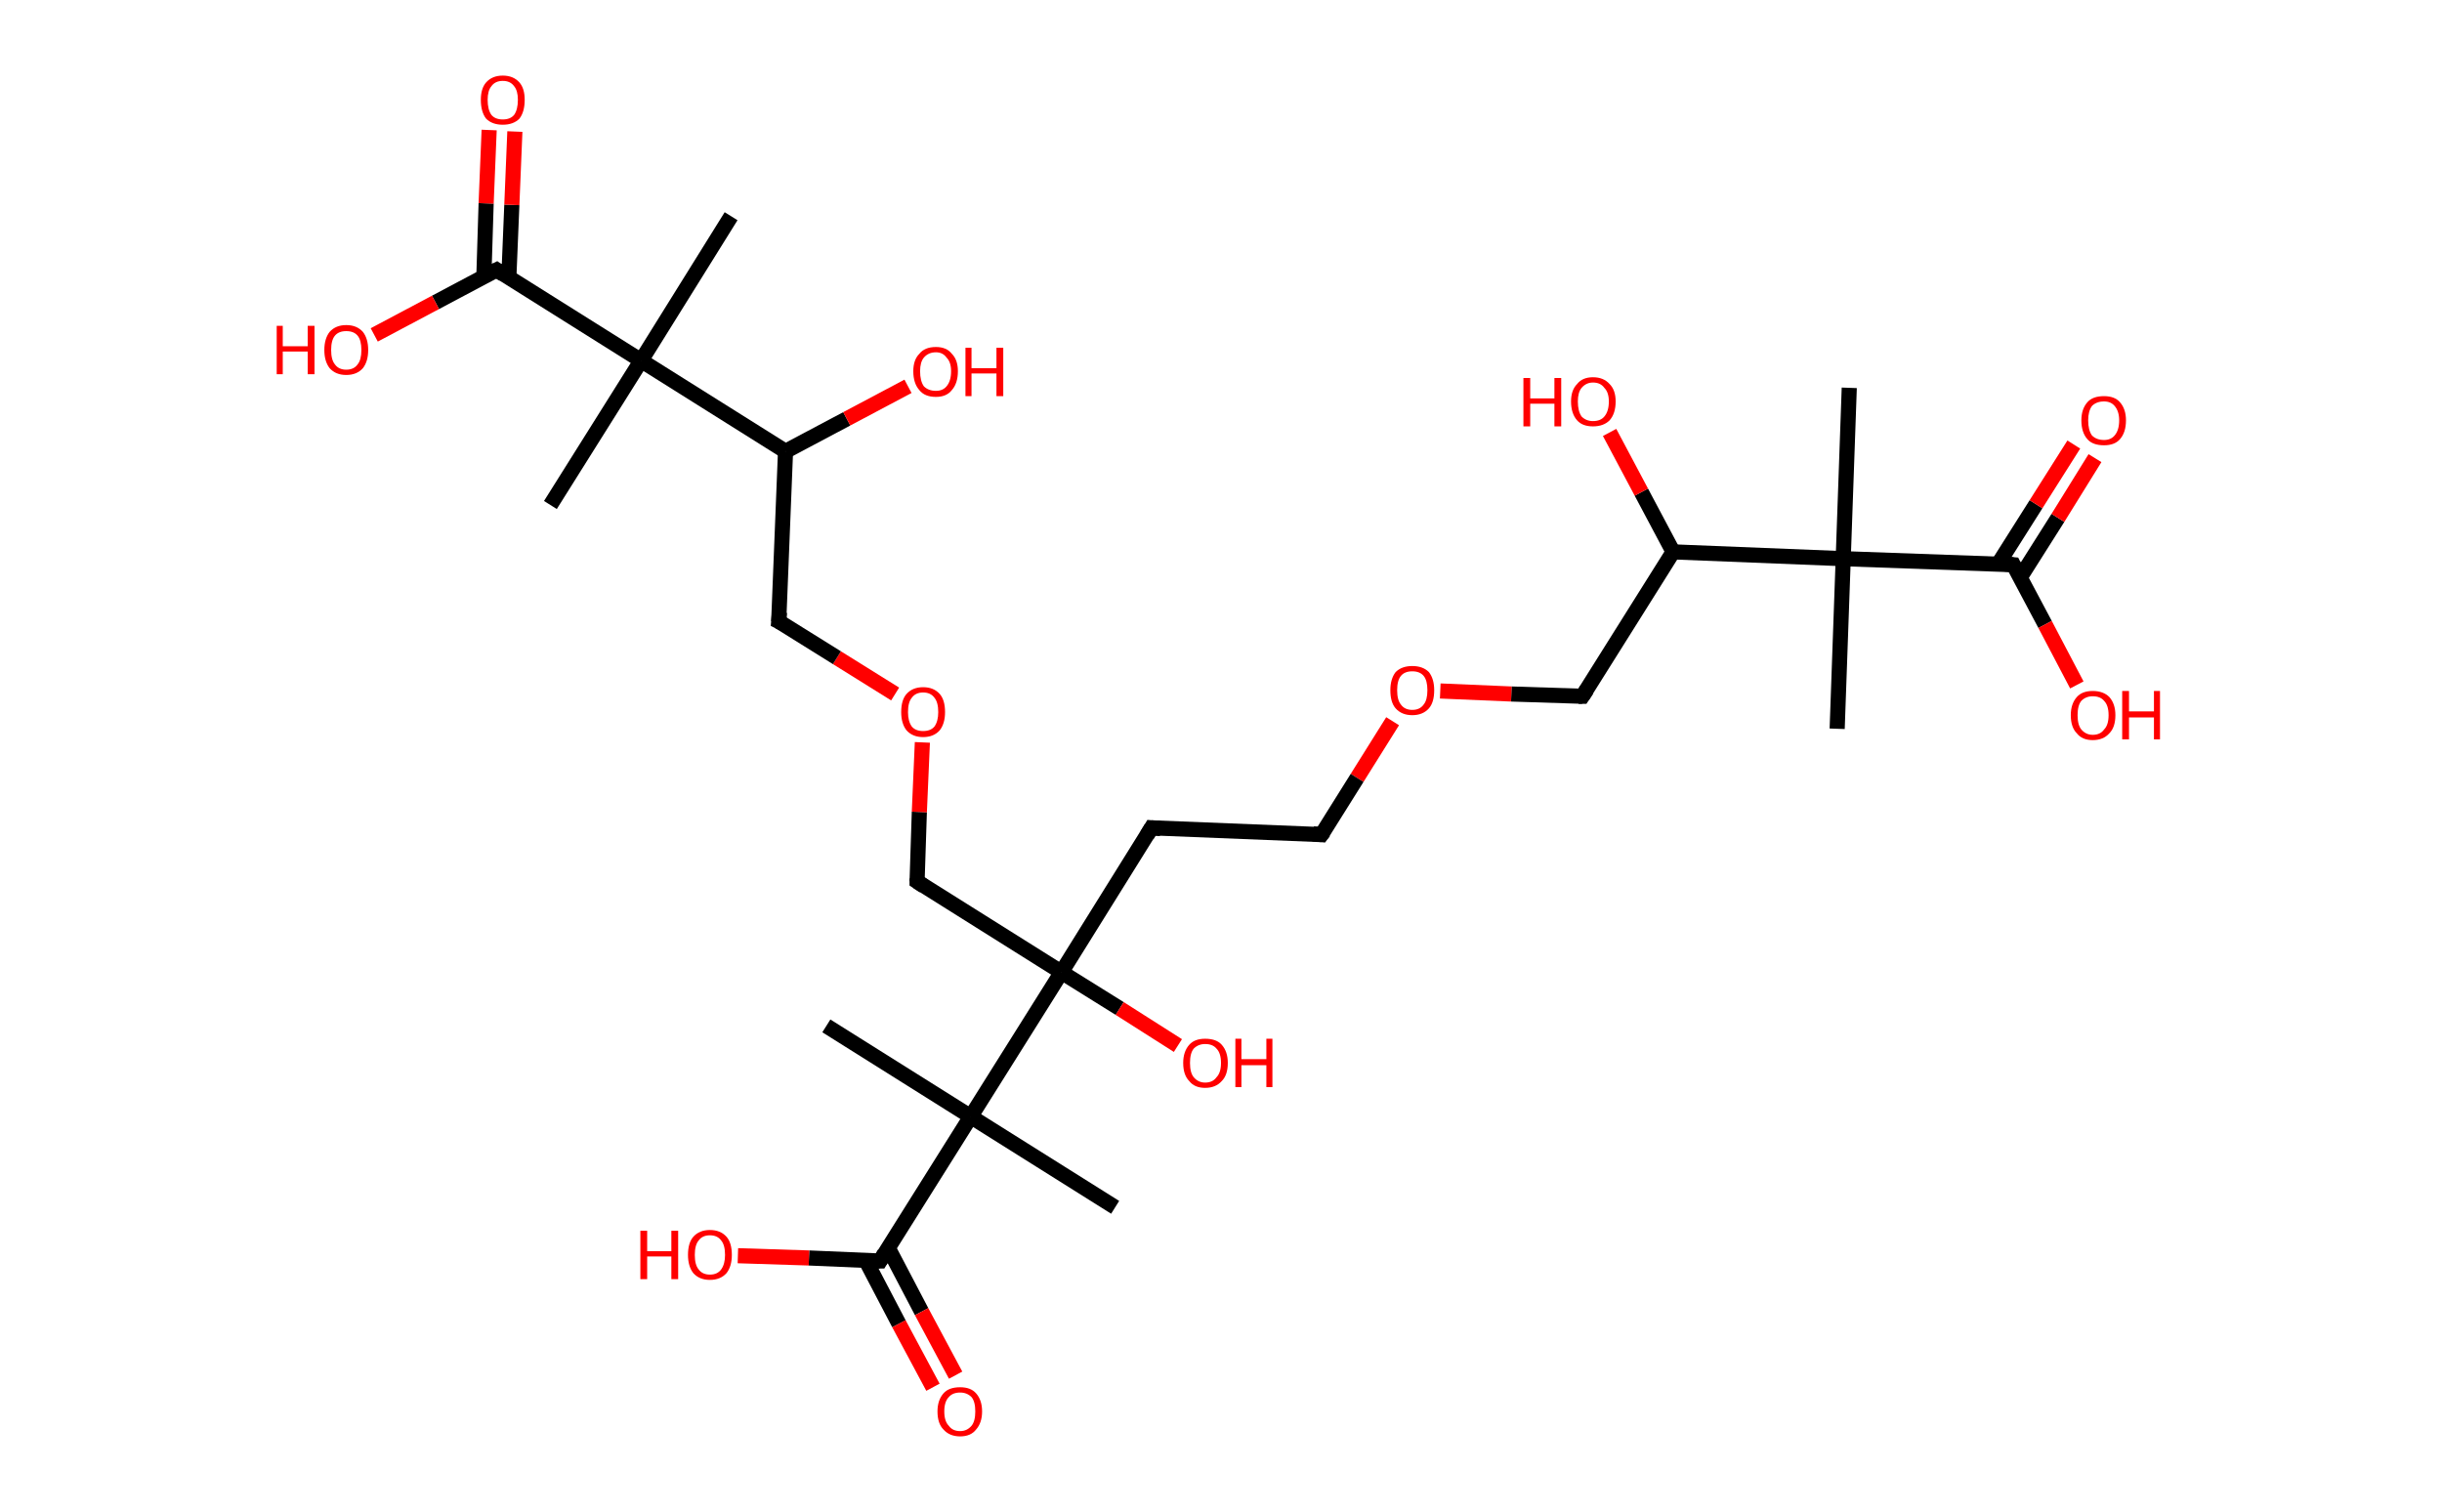 <?xml version='1.0' encoding='ASCII' standalone='yes'?>
<svg xmlns="http://www.w3.org/2000/svg" xmlns:rdkit="http://www.rdkit.org/xml" xmlns:xlink="http://www.w3.org/1999/xlink" version="1.1" baseProfile="full" xml:space="preserve" width="323px" height="200px" viewBox="0 0 323 200">
<!-- END OF HEADER -->
<rect style="opacity:1.0;fill:#FFFFFF;stroke:none" width="323.0" height="200.0" x="0.0" y="0.0"> </rect>
<path class="bond-0 atom-0 atom-1" d="M 244.6,51.3 L 243.8,73.9" style="fill:none;fill-rule:evenodd;stroke:#000000;stroke-width:2.0px;stroke-linecap:butt;stroke-linejoin:miter;stroke-opacity:1"/>
<path class="bond-1 atom-1 atom-2" d="M 243.8,73.9 L 243.0,96.4" style="fill:none;fill-rule:evenodd;stroke:#000000;stroke-width:2.0px;stroke-linecap:butt;stroke-linejoin:miter;stroke-opacity:1"/>
<path class="bond-2 atom-1 atom-3" d="M 243.8,73.9 L 266.3,74.7" style="fill:none;fill-rule:evenodd;stroke:#000000;stroke-width:2.0px;stroke-linecap:butt;stroke-linejoin:miter;stroke-opacity:1"/>
<path class="bond-3 atom-3 atom-4" d="M 267.2,76.4 L 272.2,68.5" style="fill:none;fill-rule:evenodd;stroke:#000000;stroke-width:2.0px;stroke-linecap:butt;stroke-linejoin:miter;stroke-opacity:1"/>
<path class="bond-3 atom-3 atom-4" d="M 272.2,68.5 L 277.1,60.6" style="fill:none;fill-rule:evenodd;stroke:#FF0000;stroke-width:2.0px;stroke-linecap:butt;stroke-linejoin:miter;stroke-opacity:1"/>
<path class="bond-3 atom-3 atom-4" d="M 264.3,74.6 L 269.3,66.7" style="fill:none;fill-rule:evenodd;stroke:#000000;stroke-width:2.0px;stroke-linecap:butt;stroke-linejoin:miter;stroke-opacity:1"/>
<path class="bond-3 atom-3 atom-4" d="M 269.3,66.7 L 274.3,58.8" style="fill:none;fill-rule:evenodd;stroke:#FF0000;stroke-width:2.0px;stroke-linecap:butt;stroke-linejoin:miter;stroke-opacity:1"/>
<path class="bond-4 atom-3 atom-5" d="M 266.3,74.7 L 270.5,82.6" style="fill:none;fill-rule:evenodd;stroke:#000000;stroke-width:2.0px;stroke-linecap:butt;stroke-linejoin:miter;stroke-opacity:1"/>
<path class="bond-4 atom-3 atom-5" d="M 270.5,82.6 L 274.7,90.6" style="fill:none;fill-rule:evenodd;stroke:#FF0000;stroke-width:2.0px;stroke-linecap:butt;stroke-linejoin:miter;stroke-opacity:1"/>
<path class="bond-5 atom-1 atom-6" d="M 243.8,73.9 L 221.3,73.0" style="fill:none;fill-rule:evenodd;stroke:#000000;stroke-width:2.0px;stroke-linecap:butt;stroke-linejoin:miter;stroke-opacity:1"/>
<path class="bond-6 atom-6 atom-7" d="M 221.3,73.0 L 217.1,65.1" style="fill:none;fill-rule:evenodd;stroke:#000000;stroke-width:2.0px;stroke-linecap:butt;stroke-linejoin:miter;stroke-opacity:1"/>
<path class="bond-6 atom-6 atom-7" d="M 217.1,65.1 L 212.9,57.2" style="fill:none;fill-rule:evenodd;stroke:#FF0000;stroke-width:2.0px;stroke-linecap:butt;stroke-linejoin:miter;stroke-opacity:1"/>
<path class="bond-7 atom-6 atom-8" d="M 221.3,73.0 L 209.3,92.1" style="fill:none;fill-rule:evenodd;stroke:#000000;stroke-width:2.0px;stroke-linecap:butt;stroke-linejoin:miter;stroke-opacity:1"/>
<path class="bond-8 atom-8 atom-9" d="M 209.3,92.1 L 199.9,91.8" style="fill:none;fill-rule:evenodd;stroke:#000000;stroke-width:2.0px;stroke-linecap:butt;stroke-linejoin:miter;stroke-opacity:1"/>
<path class="bond-8 atom-8 atom-9" d="M 199.9,91.8 L 190.5,91.4" style="fill:none;fill-rule:evenodd;stroke:#FF0000;stroke-width:2.0px;stroke-linecap:butt;stroke-linejoin:miter;stroke-opacity:1"/>
<path class="bond-9 atom-9 atom-10" d="M 184.2,95.4 L 179.5,102.9" style="fill:none;fill-rule:evenodd;stroke:#FF0000;stroke-width:2.0px;stroke-linecap:butt;stroke-linejoin:miter;stroke-opacity:1"/>
<path class="bond-9 atom-9 atom-10" d="M 179.5,102.9 L 174.8,110.4" style="fill:none;fill-rule:evenodd;stroke:#000000;stroke-width:2.0px;stroke-linecap:butt;stroke-linejoin:miter;stroke-opacity:1"/>
<path class="bond-10 atom-10 atom-11" d="M 174.8,110.4 L 152.3,109.5" style="fill:none;fill-rule:evenodd;stroke:#000000;stroke-width:2.0px;stroke-linecap:butt;stroke-linejoin:miter;stroke-opacity:1"/>
<path class="bond-11 atom-11 atom-12" d="M 152.3,109.5 L 140.4,128.6" style="fill:none;fill-rule:evenodd;stroke:#000000;stroke-width:2.0px;stroke-linecap:butt;stroke-linejoin:miter;stroke-opacity:1"/>
<path class="bond-12 atom-12 atom-13" d="M 140.4,128.6 L 148.1,133.4" style="fill:none;fill-rule:evenodd;stroke:#000000;stroke-width:2.0px;stroke-linecap:butt;stroke-linejoin:miter;stroke-opacity:1"/>
<path class="bond-12 atom-12 atom-13" d="M 148.1,133.4 L 155.8,138.3" style="fill:none;fill-rule:evenodd;stroke:#FF0000;stroke-width:2.0px;stroke-linecap:butt;stroke-linejoin:miter;stroke-opacity:1"/>
<path class="bond-13 atom-12 atom-14" d="M 140.4,128.6 L 121.3,116.6" style="fill:none;fill-rule:evenodd;stroke:#000000;stroke-width:2.0px;stroke-linecap:butt;stroke-linejoin:miter;stroke-opacity:1"/>
<path class="bond-14 atom-14 atom-15" d="M 121.3,116.6 L 121.6,107.4" style="fill:none;fill-rule:evenodd;stroke:#000000;stroke-width:2.0px;stroke-linecap:butt;stroke-linejoin:miter;stroke-opacity:1"/>
<path class="bond-14 atom-14 atom-15" d="M 121.6,107.4 L 122.0,98.2" style="fill:none;fill-rule:evenodd;stroke:#FF0000;stroke-width:2.0px;stroke-linecap:butt;stroke-linejoin:miter;stroke-opacity:1"/>
<path class="bond-15 atom-15 atom-16" d="M 118.4,91.8 L 110.7,87.0" style="fill:none;fill-rule:evenodd;stroke:#FF0000;stroke-width:2.0px;stroke-linecap:butt;stroke-linejoin:miter;stroke-opacity:1"/>
<path class="bond-15 atom-15 atom-16" d="M 110.7,87.0 L 103.0,82.2" style="fill:none;fill-rule:evenodd;stroke:#000000;stroke-width:2.0px;stroke-linecap:butt;stroke-linejoin:miter;stroke-opacity:1"/>
<path class="bond-16 atom-16 atom-17" d="M 103.0,82.2 L 103.9,59.7" style="fill:none;fill-rule:evenodd;stroke:#000000;stroke-width:2.0px;stroke-linecap:butt;stroke-linejoin:miter;stroke-opacity:1"/>
<path class="bond-17 atom-17 atom-18" d="M 103.9,59.7 L 112.0,55.4" style="fill:none;fill-rule:evenodd;stroke:#000000;stroke-width:2.0px;stroke-linecap:butt;stroke-linejoin:miter;stroke-opacity:1"/>
<path class="bond-17 atom-17 atom-18" d="M 112.0,55.4 L 120.1,51.1" style="fill:none;fill-rule:evenodd;stroke:#FF0000;stroke-width:2.0px;stroke-linecap:butt;stroke-linejoin:miter;stroke-opacity:1"/>
<path class="bond-18 atom-17 atom-19" d="M 103.9,59.7 L 84.8,47.7" style="fill:none;fill-rule:evenodd;stroke:#000000;stroke-width:2.0px;stroke-linecap:butt;stroke-linejoin:miter;stroke-opacity:1"/>
<path class="bond-19 atom-19 atom-20" d="M 84.8,47.7 L 72.8,66.8" style="fill:none;fill-rule:evenodd;stroke:#000000;stroke-width:2.0px;stroke-linecap:butt;stroke-linejoin:miter;stroke-opacity:1"/>
<path class="bond-20 atom-19 atom-21" d="M 84.8,47.7 L 96.7,28.6" style="fill:none;fill-rule:evenodd;stroke:#000000;stroke-width:2.0px;stroke-linecap:butt;stroke-linejoin:miter;stroke-opacity:1"/>
<path class="bond-21 atom-19 atom-22" d="M 84.8,47.7 L 65.7,35.7" style="fill:none;fill-rule:evenodd;stroke:#000000;stroke-width:2.0px;stroke-linecap:butt;stroke-linejoin:miter;stroke-opacity:1"/>
<path class="bond-22 atom-22 atom-23" d="M 67.3,36.8 L 67.7,27.1" style="fill:none;fill-rule:evenodd;stroke:#000000;stroke-width:2.0px;stroke-linecap:butt;stroke-linejoin:miter;stroke-opacity:1"/>
<path class="bond-22 atom-22 atom-23" d="M 67.7,27.1 L 68.1,17.4" style="fill:none;fill-rule:evenodd;stroke:#FF0000;stroke-width:2.0px;stroke-linecap:butt;stroke-linejoin:miter;stroke-opacity:1"/>
<path class="bond-22 atom-22 atom-23" d="M 64.0,36.6 L 64.3,26.9" style="fill:none;fill-rule:evenodd;stroke:#000000;stroke-width:2.0px;stroke-linecap:butt;stroke-linejoin:miter;stroke-opacity:1"/>
<path class="bond-22 atom-22 atom-23" d="M 64.3,26.9 L 64.7,17.2" style="fill:none;fill-rule:evenodd;stroke:#FF0000;stroke-width:2.0px;stroke-linecap:butt;stroke-linejoin:miter;stroke-opacity:1"/>
<path class="bond-23 atom-22 atom-24" d="M 65.7,35.7 L 57.6,40.0" style="fill:none;fill-rule:evenodd;stroke:#000000;stroke-width:2.0px;stroke-linecap:butt;stroke-linejoin:miter;stroke-opacity:1"/>
<path class="bond-23 atom-22 atom-24" d="M 57.6,40.0 L 49.5,44.3" style="fill:none;fill-rule:evenodd;stroke:#FF0000;stroke-width:2.0px;stroke-linecap:butt;stroke-linejoin:miter;stroke-opacity:1"/>
<path class="bond-24 atom-12 atom-25" d="M 140.4,128.6 L 128.4,147.7" style="fill:none;fill-rule:evenodd;stroke:#000000;stroke-width:2.0px;stroke-linecap:butt;stroke-linejoin:miter;stroke-opacity:1"/>
<path class="bond-25 atom-25 atom-26" d="M 128.4,147.7 L 109.3,135.7" style="fill:none;fill-rule:evenodd;stroke:#000000;stroke-width:2.0px;stroke-linecap:butt;stroke-linejoin:miter;stroke-opacity:1"/>
<path class="bond-26 atom-25 atom-27" d="M 128.4,147.7 L 147.5,159.7" style="fill:none;fill-rule:evenodd;stroke:#000000;stroke-width:2.0px;stroke-linecap:butt;stroke-linejoin:miter;stroke-opacity:1"/>
<path class="bond-27 atom-25 atom-28" d="M 128.4,147.7 L 116.4,166.8" style="fill:none;fill-rule:evenodd;stroke:#000000;stroke-width:2.0px;stroke-linecap:butt;stroke-linejoin:miter;stroke-opacity:1"/>
<path class="bond-28 atom-28 atom-29" d="M 114.5,166.7 L 118.9,175.1" style="fill:none;fill-rule:evenodd;stroke:#000000;stroke-width:2.0px;stroke-linecap:butt;stroke-linejoin:miter;stroke-opacity:1"/>
<path class="bond-28 atom-28 atom-29" d="M 118.9,175.1 L 123.4,183.5" style="fill:none;fill-rule:evenodd;stroke:#FF0000;stroke-width:2.0px;stroke-linecap:butt;stroke-linejoin:miter;stroke-opacity:1"/>
<path class="bond-28 atom-28 atom-29" d="M 117.5,165.1 L 121.9,173.5" style="fill:none;fill-rule:evenodd;stroke:#000000;stroke-width:2.0px;stroke-linecap:butt;stroke-linejoin:miter;stroke-opacity:1"/>
<path class="bond-28 atom-28 atom-29" d="M 121.9,173.5 L 126.4,181.9" style="fill:none;fill-rule:evenodd;stroke:#FF0000;stroke-width:2.0px;stroke-linecap:butt;stroke-linejoin:miter;stroke-opacity:1"/>
<path class="bond-29 atom-28 atom-30" d="M 116.4,166.8 L 107.0,166.4" style="fill:none;fill-rule:evenodd;stroke:#000000;stroke-width:2.0px;stroke-linecap:butt;stroke-linejoin:miter;stroke-opacity:1"/>
<path class="bond-29 atom-28 atom-30" d="M 107.0,166.4 L 97.6,166.1" style="fill:none;fill-rule:evenodd;stroke:#FF0000;stroke-width:2.0px;stroke-linecap:butt;stroke-linejoin:miter;stroke-opacity:1"/>
<path d="M 265.2,74.6 L 266.3,74.7 L 266.5,75.1" style="fill:none;stroke:#000000;stroke-width:2.0px;stroke-linecap:butt;stroke-linejoin:miter;stroke-opacity:1;"/>
<path d="M 209.9,91.2 L 209.3,92.1 L 208.8,92.1" style="fill:none;stroke:#000000;stroke-width:2.0px;stroke-linecap:butt;stroke-linejoin:miter;stroke-opacity:1;"/>
<path d="M 175.1,110.0 L 174.8,110.4 L 173.7,110.3" style="fill:none;stroke:#000000;stroke-width:2.0px;stroke-linecap:butt;stroke-linejoin:miter;stroke-opacity:1;"/>
<path d="M 153.5,109.6 L 152.3,109.5 L 151.7,110.5" style="fill:none;stroke:#000000;stroke-width:2.0px;stroke-linecap:butt;stroke-linejoin:miter;stroke-opacity:1;"/>
<path d="M 122.2,117.2 L 121.3,116.6 L 121.3,116.2" style="fill:none;stroke:#000000;stroke-width:2.0px;stroke-linecap:butt;stroke-linejoin:miter;stroke-opacity:1;"/>
<path d="M 103.4,82.4 L 103.0,82.2 L 103.1,81.0" style="fill:none;stroke:#000000;stroke-width:2.0px;stroke-linecap:butt;stroke-linejoin:miter;stroke-opacity:1;"/>
<path d="M 66.6,36.3 L 65.7,35.7 L 65.3,35.9" style="fill:none;stroke:#000000;stroke-width:2.0px;stroke-linecap:butt;stroke-linejoin:miter;stroke-opacity:1;"/>
<path d="M 117.0,165.8 L 116.4,166.8 L 116.0,166.8" style="fill:none;stroke:#000000;stroke-width:2.0px;stroke-linecap:butt;stroke-linejoin:miter;stroke-opacity:1;"/>
<path class="atom-4" d="M 275.3 55.6 Q 275.3 54.1, 276.1 53.2 Q 276.8 52.4, 278.3 52.4 Q 279.7 52.4, 280.4 53.2 Q 281.2 54.1, 281.2 55.6 Q 281.2 57.2, 280.4 58.1 Q 279.7 58.9, 278.3 58.9 Q 276.8 58.9, 276.1 58.1 Q 275.3 57.2, 275.3 55.6 M 278.3 58.2 Q 279.2 58.2, 279.7 57.6 Q 280.3 56.9, 280.3 55.6 Q 280.3 54.4, 279.7 53.7 Q 279.2 53.1, 278.3 53.1 Q 277.3 53.1, 276.7 53.7 Q 276.2 54.4, 276.2 55.6 Q 276.2 56.9, 276.7 57.6 Q 277.3 58.2, 278.3 58.2 " fill="#FF0000"/>
<path class="atom-5" d="M 273.9 94.6 Q 273.9 93.1, 274.7 92.2 Q 275.4 91.4, 276.8 91.4 Q 278.2 91.4, 279.0 92.2 Q 279.8 93.1, 279.8 94.6 Q 279.8 96.2, 279.0 97.0 Q 278.2 97.9, 276.8 97.9 Q 275.4 97.9, 274.7 97.0 Q 273.9 96.2, 273.9 94.6 M 276.8 97.2 Q 277.8 97.2, 278.3 96.5 Q 278.9 95.9, 278.9 94.6 Q 278.9 93.3, 278.3 92.7 Q 277.8 92.1, 276.8 92.1 Q 275.9 92.1, 275.3 92.7 Q 274.8 93.3, 274.8 94.6 Q 274.8 95.9, 275.3 96.5 Q 275.9 97.2, 276.8 97.2 " fill="#FF0000"/>
<path class="atom-5" d="M 280.7 91.4 L 281.6 91.4 L 281.6 94.1 L 284.9 94.1 L 284.9 91.4 L 285.7 91.4 L 285.7 97.8 L 284.9 97.8 L 284.9 94.9 L 281.6 94.9 L 281.6 97.8 L 280.7 97.8 L 280.7 91.4 " fill="#FF0000"/>
<path class="atom-7" d="M 201.5 50.0 L 202.4 50.0 L 202.4 52.7 L 205.6 52.7 L 205.6 50.0 L 206.5 50.0 L 206.5 56.4 L 205.6 56.4 L 205.6 53.4 L 202.4 53.4 L 202.4 56.4 L 201.5 56.4 L 201.5 50.0 " fill="#FF0000"/>
<path class="atom-7" d="M 207.8 53.1 Q 207.8 51.6, 208.6 50.8 Q 209.3 49.9, 210.7 49.9 Q 212.1 49.9, 212.9 50.8 Q 213.7 51.6, 213.7 53.1 Q 213.7 54.7, 212.9 55.6 Q 212.1 56.4, 210.7 56.4 Q 209.3 56.4, 208.6 55.6 Q 207.8 54.7, 207.8 53.1 M 210.7 55.7 Q 211.7 55.7, 212.2 55.1 Q 212.8 54.4, 212.8 53.1 Q 212.8 51.9, 212.2 51.3 Q 211.7 50.6, 210.7 50.6 Q 209.8 50.6, 209.2 51.3 Q 208.7 51.9, 208.7 53.1 Q 208.7 54.4, 209.2 55.1 Q 209.8 55.7, 210.7 55.7 " fill="#FF0000"/>
<path class="atom-9" d="M 183.9 91.3 Q 183.9 89.8, 184.6 88.9 Q 185.4 88.1, 186.8 88.1 Q 188.2 88.1, 189.0 88.9 Q 189.7 89.8, 189.7 91.3 Q 189.7 92.9, 189.0 93.7 Q 188.2 94.6, 186.8 94.6 Q 185.4 94.6, 184.6 93.7 Q 183.9 92.9, 183.9 91.3 M 186.8 93.9 Q 187.8 93.9, 188.3 93.2 Q 188.8 92.6, 188.8 91.3 Q 188.8 90.0, 188.3 89.4 Q 187.8 88.8, 186.8 88.8 Q 185.8 88.8, 185.3 89.4 Q 184.8 90.0, 184.8 91.3 Q 184.8 92.6, 185.3 93.2 Q 185.8 93.9, 186.8 93.9 " fill="#FF0000"/>
<path class="atom-13" d="M 156.5 140.6 Q 156.5 139.1, 157.3 138.2 Q 158.0 137.4, 159.4 137.4 Q 160.9 137.4, 161.6 138.2 Q 162.4 139.1, 162.4 140.6 Q 162.4 142.2, 161.6 143.0 Q 160.8 143.9, 159.4 143.9 Q 158.0 143.9, 157.3 143.0 Q 156.5 142.2, 156.5 140.6 M 159.4 143.2 Q 160.4 143.2, 160.9 142.5 Q 161.5 141.9, 161.5 140.6 Q 161.5 139.3, 160.9 138.7 Q 160.4 138.1, 159.4 138.1 Q 158.5 138.1, 157.9 138.7 Q 157.4 139.3, 157.4 140.6 Q 157.4 141.9, 157.9 142.5 Q 158.5 143.2, 159.4 143.2 " fill="#FF0000"/>
<path class="atom-13" d="M 163.4 137.4 L 164.2 137.4 L 164.2 140.1 L 167.5 140.1 L 167.5 137.4 L 168.3 137.4 L 168.3 143.8 L 167.5 143.8 L 167.5 140.9 L 164.2 140.9 L 164.2 143.8 L 163.4 143.8 L 163.4 137.4 " fill="#FF0000"/>
<path class="atom-15" d="M 119.2 94.2 Q 119.2 92.6, 119.9 91.8 Q 120.7 90.9, 122.1 90.9 Q 123.5 90.9, 124.3 91.8 Q 125.0 92.6, 125.0 94.2 Q 125.0 95.7, 124.3 96.6 Q 123.5 97.5, 122.1 97.5 Q 120.7 97.5, 119.9 96.6 Q 119.2 95.7, 119.2 94.2 M 122.1 96.7 Q 123.1 96.7, 123.6 96.1 Q 124.1 95.4, 124.1 94.2 Q 124.1 92.9, 123.6 92.3 Q 123.1 91.6, 122.1 91.6 Q 121.1 91.6, 120.6 92.3 Q 120.1 92.9, 120.1 94.2 Q 120.1 95.4, 120.6 96.1 Q 121.1 96.7, 122.1 96.7 " fill="#FF0000"/>
<path class="atom-18" d="M 120.8 49.1 Q 120.8 47.6, 121.6 46.8 Q 122.3 45.9, 123.8 45.9 Q 125.2 45.9, 125.9 46.8 Q 126.7 47.6, 126.7 49.1 Q 126.7 50.7, 125.9 51.6 Q 125.2 52.5, 123.8 52.5 Q 122.3 52.5, 121.6 51.6 Q 120.8 50.7, 120.8 49.1 M 123.8 51.7 Q 124.7 51.7, 125.2 51.1 Q 125.8 50.4, 125.8 49.1 Q 125.8 47.9, 125.2 47.3 Q 124.7 46.6, 123.8 46.6 Q 122.8 46.6, 122.2 47.3 Q 121.7 47.9, 121.7 49.1 Q 121.7 50.4, 122.2 51.1 Q 122.8 51.7, 123.8 51.7 " fill="#FF0000"/>
<path class="atom-18" d="M 127.7 46.0 L 128.5 46.0 L 128.5 48.7 L 131.8 48.7 L 131.8 46.0 L 132.7 46.0 L 132.7 52.4 L 131.8 52.4 L 131.8 49.4 L 128.5 49.4 L 128.5 52.4 L 127.7 52.4 L 127.7 46.0 " fill="#FF0000"/>
<path class="atom-23" d="M 63.6 13.2 Q 63.6 11.7, 64.3 10.9 Q 65.1 10.0, 66.5 10.0 Q 67.9 10.0, 68.7 10.9 Q 69.4 11.7, 69.4 13.2 Q 69.4 14.8, 68.7 15.7 Q 67.9 16.5, 66.5 16.5 Q 65.1 16.5, 64.3 15.7 Q 63.6 14.8, 63.6 13.2 M 66.5 15.8 Q 67.5 15.8, 68.0 15.2 Q 68.5 14.5, 68.5 13.2 Q 68.5 12.0, 68.0 11.4 Q 67.5 10.7, 66.5 10.7 Q 65.5 10.7, 65.0 11.4 Q 64.5 12.0, 64.5 13.2 Q 64.5 14.5, 65.0 15.2 Q 65.5 15.8, 66.5 15.8 " fill="#FF0000"/>
<path class="atom-24" d="M 36.6 43.1 L 37.4 43.1 L 37.4 45.8 L 40.7 45.8 L 40.7 43.1 L 41.6 43.1 L 41.6 49.5 L 40.7 49.5 L 40.7 46.5 L 37.4 46.5 L 37.4 49.5 L 36.6 49.5 L 36.6 43.1 " fill="#FF0000"/>
<path class="atom-24" d="M 42.9 46.3 Q 42.9 44.8, 43.6 43.9 Q 44.4 43.0, 45.8 43.0 Q 47.2 43.0, 48.0 43.9 Q 48.7 44.8, 48.7 46.3 Q 48.7 47.8, 48.0 48.7 Q 47.2 49.6, 45.8 49.6 Q 44.4 49.6, 43.6 48.7 Q 42.9 47.8, 42.9 46.3 M 45.8 48.9 Q 46.8 48.9, 47.3 48.2 Q 47.8 47.6, 47.8 46.3 Q 47.8 45.0, 47.3 44.4 Q 46.8 43.8, 45.8 43.8 Q 44.8 43.8, 44.3 44.4 Q 43.8 45.0, 43.8 46.3 Q 43.8 47.6, 44.3 48.2 Q 44.8 48.9, 45.8 48.9 " fill="#FF0000"/>
<path class="atom-29" d="M 124.0 186.7 Q 124.0 185.2, 124.8 184.3 Q 125.5 183.5, 127.0 183.5 Q 128.4 183.5, 129.1 184.3 Q 129.9 185.2, 129.9 186.7 Q 129.9 188.2, 129.1 189.1 Q 128.4 190.0, 127.0 190.0 Q 125.6 190.0, 124.8 189.1 Q 124.0 188.3, 124.0 186.7 M 127.0 189.3 Q 127.9 189.3, 128.5 188.6 Q 129.0 188.0, 129.0 186.7 Q 129.0 185.4, 128.5 184.8 Q 127.9 184.2, 127.0 184.2 Q 126.0 184.2, 125.5 184.8 Q 124.9 185.4, 124.9 186.7 Q 124.9 188.0, 125.5 188.6 Q 126.0 189.3, 127.0 189.3 " fill="#FF0000"/>
<path class="atom-30" d="M 84.7 162.8 L 85.6 162.8 L 85.6 165.5 L 88.8 165.5 L 88.8 162.8 L 89.7 162.8 L 89.7 169.2 L 88.8 169.2 L 88.8 166.2 L 85.6 166.2 L 85.6 169.2 L 84.7 169.2 L 84.7 162.8 " fill="#FF0000"/>
<path class="atom-30" d="M 91.0 166.0 Q 91.0 164.4, 91.7 163.6 Q 92.5 162.7, 93.9 162.7 Q 95.3 162.7, 96.1 163.6 Q 96.8 164.4, 96.8 166.0 Q 96.8 167.5, 96.1 168.4 Q 95.3 169.3, 93.9 169.3 Q 92.5 169.3, 91.7 168.4 Q 91.0 167.5, 91.0 166.0 M 93.9 168.6 Q 94.9 168.6, 95.4 167.9 Q 95.9 167.2, 95.9 166.0 Q 95.9 164.7, 95.4 164.1 Q 94.9 163.4, 93.9 163.4 Q 92.9 163.4, 92.4 164.1 Q 91.9 164.7, 91.9 166.0 Q 91.9 167.3, 92.4 167.9 Q 92.9 168.6, 93.9 168.6 " fill="#FF0000"/>
</svg>
